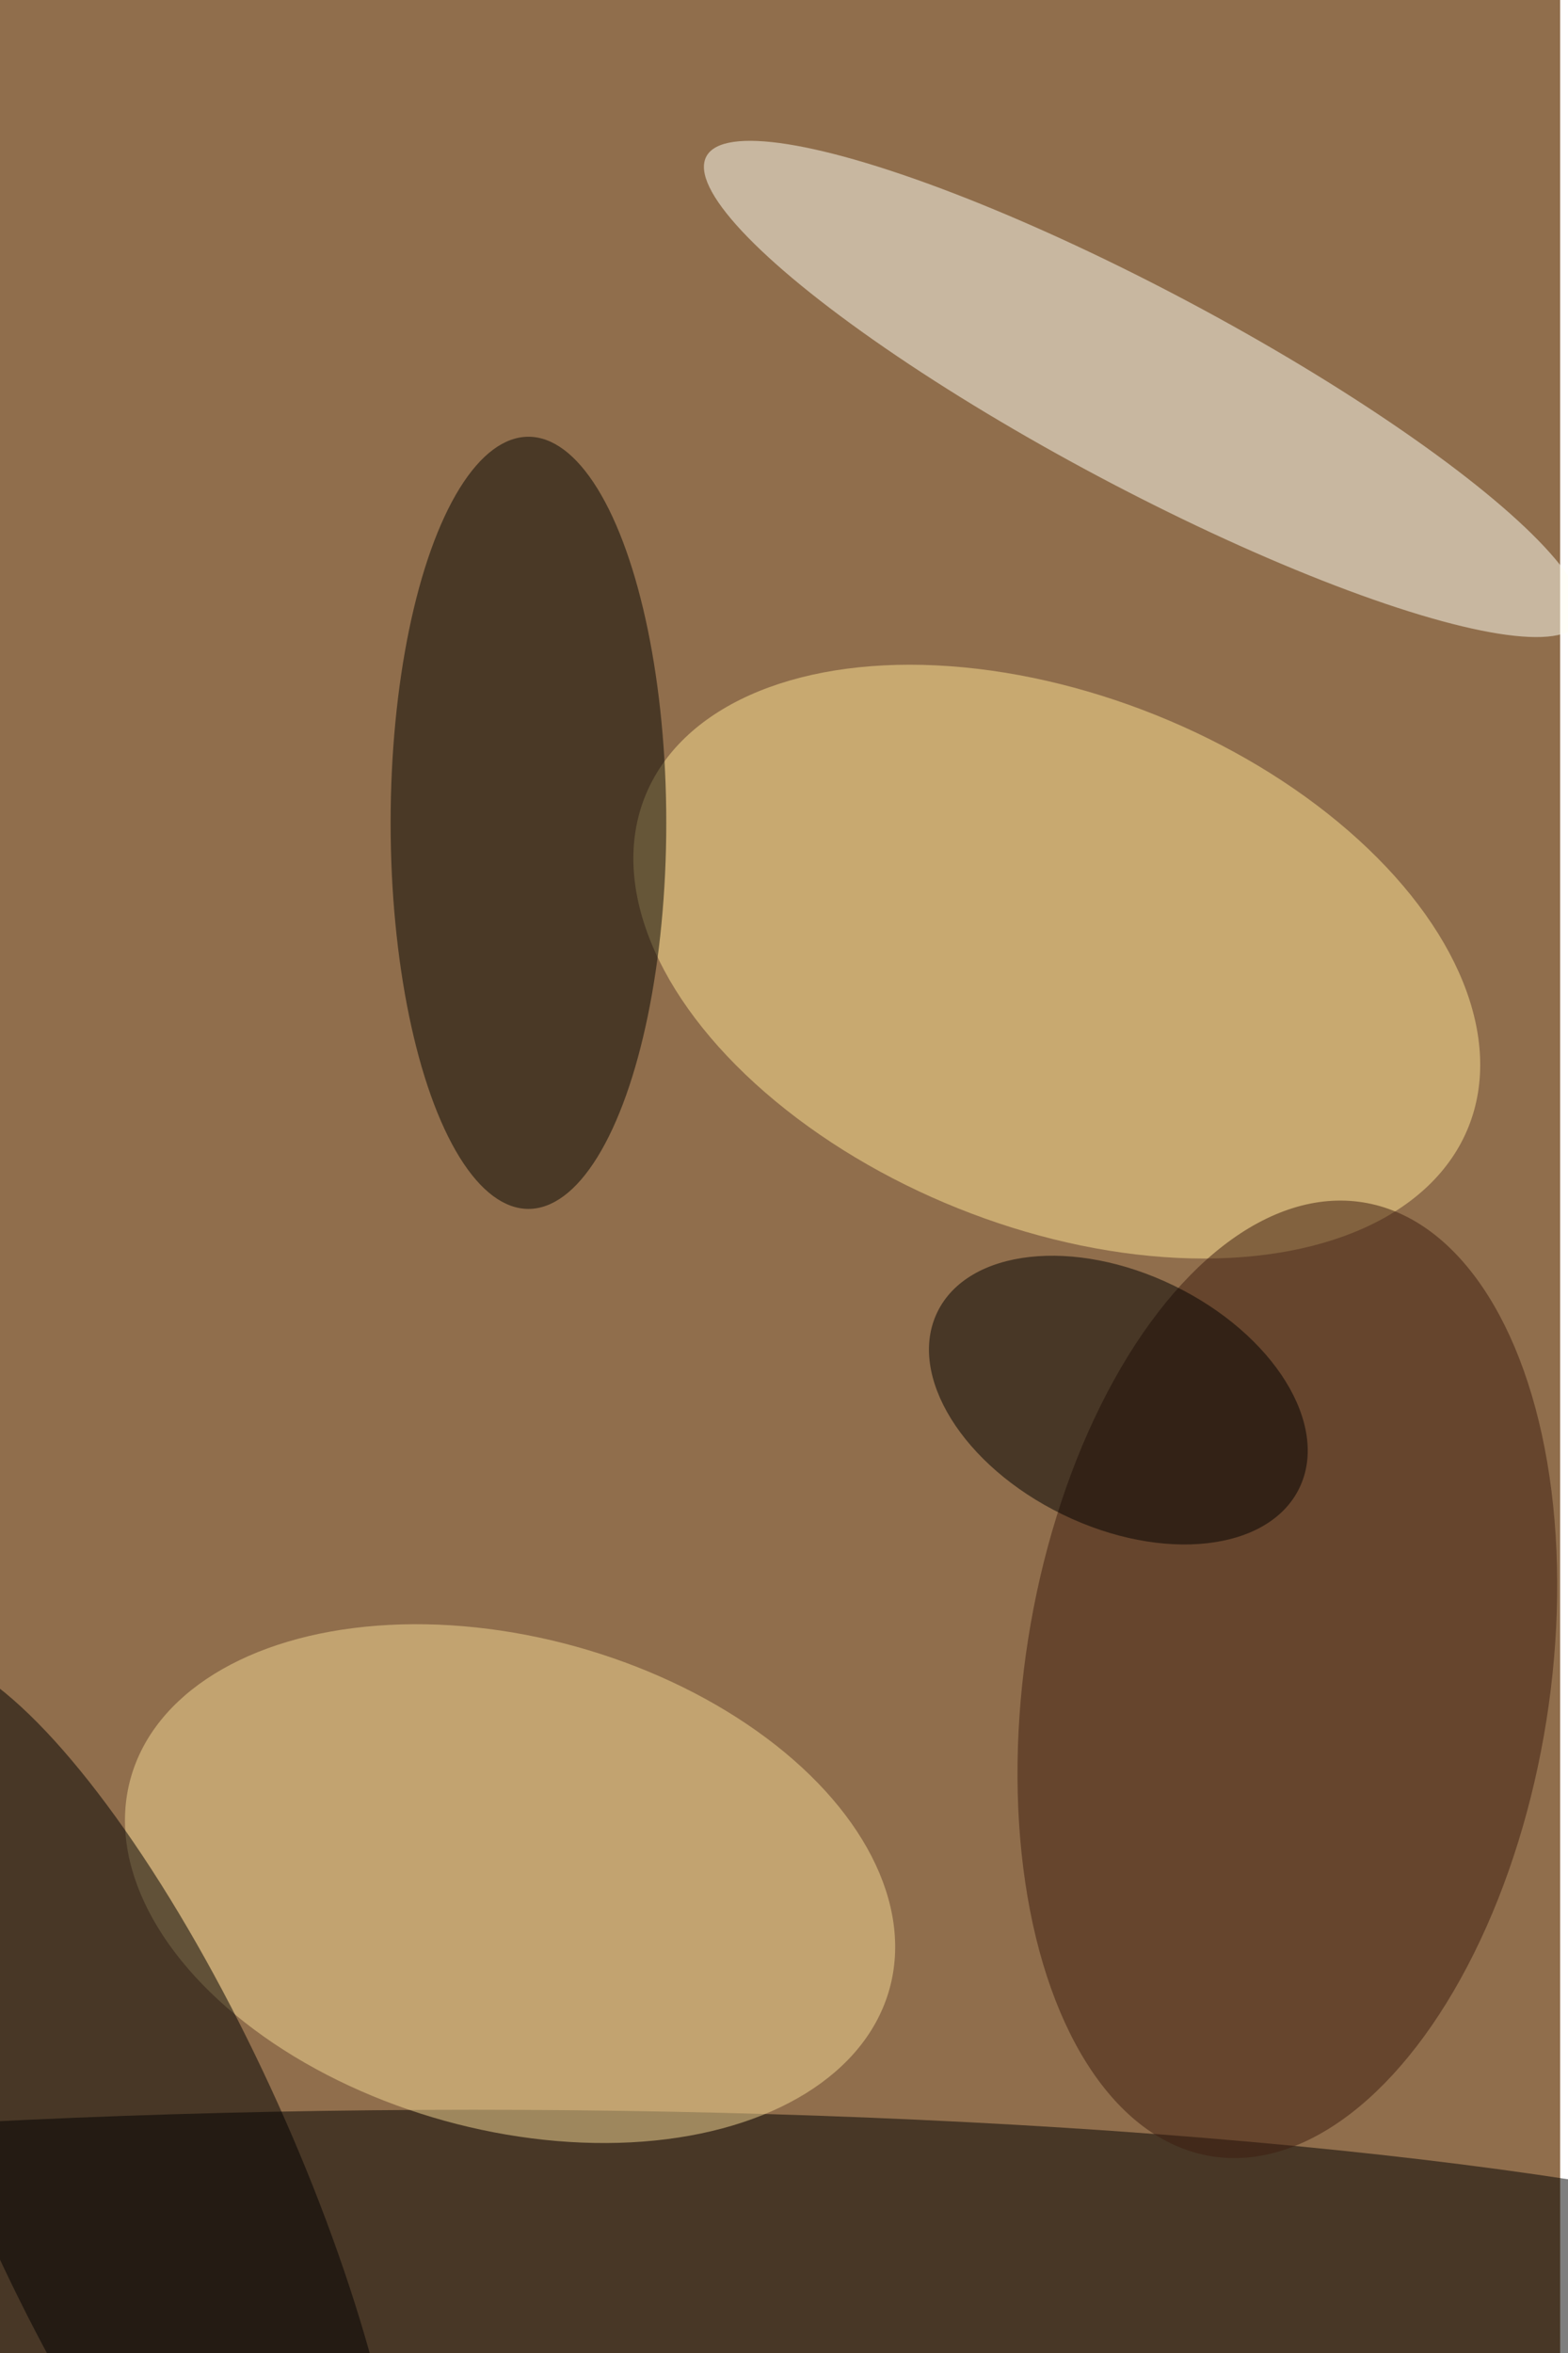 <svg xmlns="http://www.w3.org/2000/svg" viewBox="0 0 600 900"><filter id="b"><feGaussianBlur stdDeviation="12" /></filter><path fill="#906e4c" d="M0 0h597v900H0z"/><g filter="url(#b)" transform="translate(1.8 1.8) scale(3.516)" fill-opacity=".5"><ellipse cx="51" cy="255" rx="169" ry="26"/><ellipse fill="#ffe495" rx="1" ry="1" transform="matrix(-44.805 -17.986 10.77 -26.828 114.5 104.1)"/><ellipse fill="#fffff5" rx="1" ry="1" transform="matrix(-47.539 -25.289 5.02 -9.436 123.9 41.8)"/><ellipse fill="#f4d995" rx="1" ry="1" transform="matrix(41.296 11.452 -7.153 25.792 55 204.4)"/><ellipse fill="#040400" cx="57" cy="89" rx="15" ry="42"/><ellipse fill="#3c1c0f" rx="1" ry="1" transform="rotate(99 -8 150.7) scale(52.536 28.547)"/><ellipse rx="1" ry="1" transform="rotate(65.7 -175.3 128.5) scale(61.003 17.286)"/><ellipse rx="1" ry="1" transform="matrix(-19.697 -9.575 6.052 -12.449 121.2 151.8)"/></g></svg>